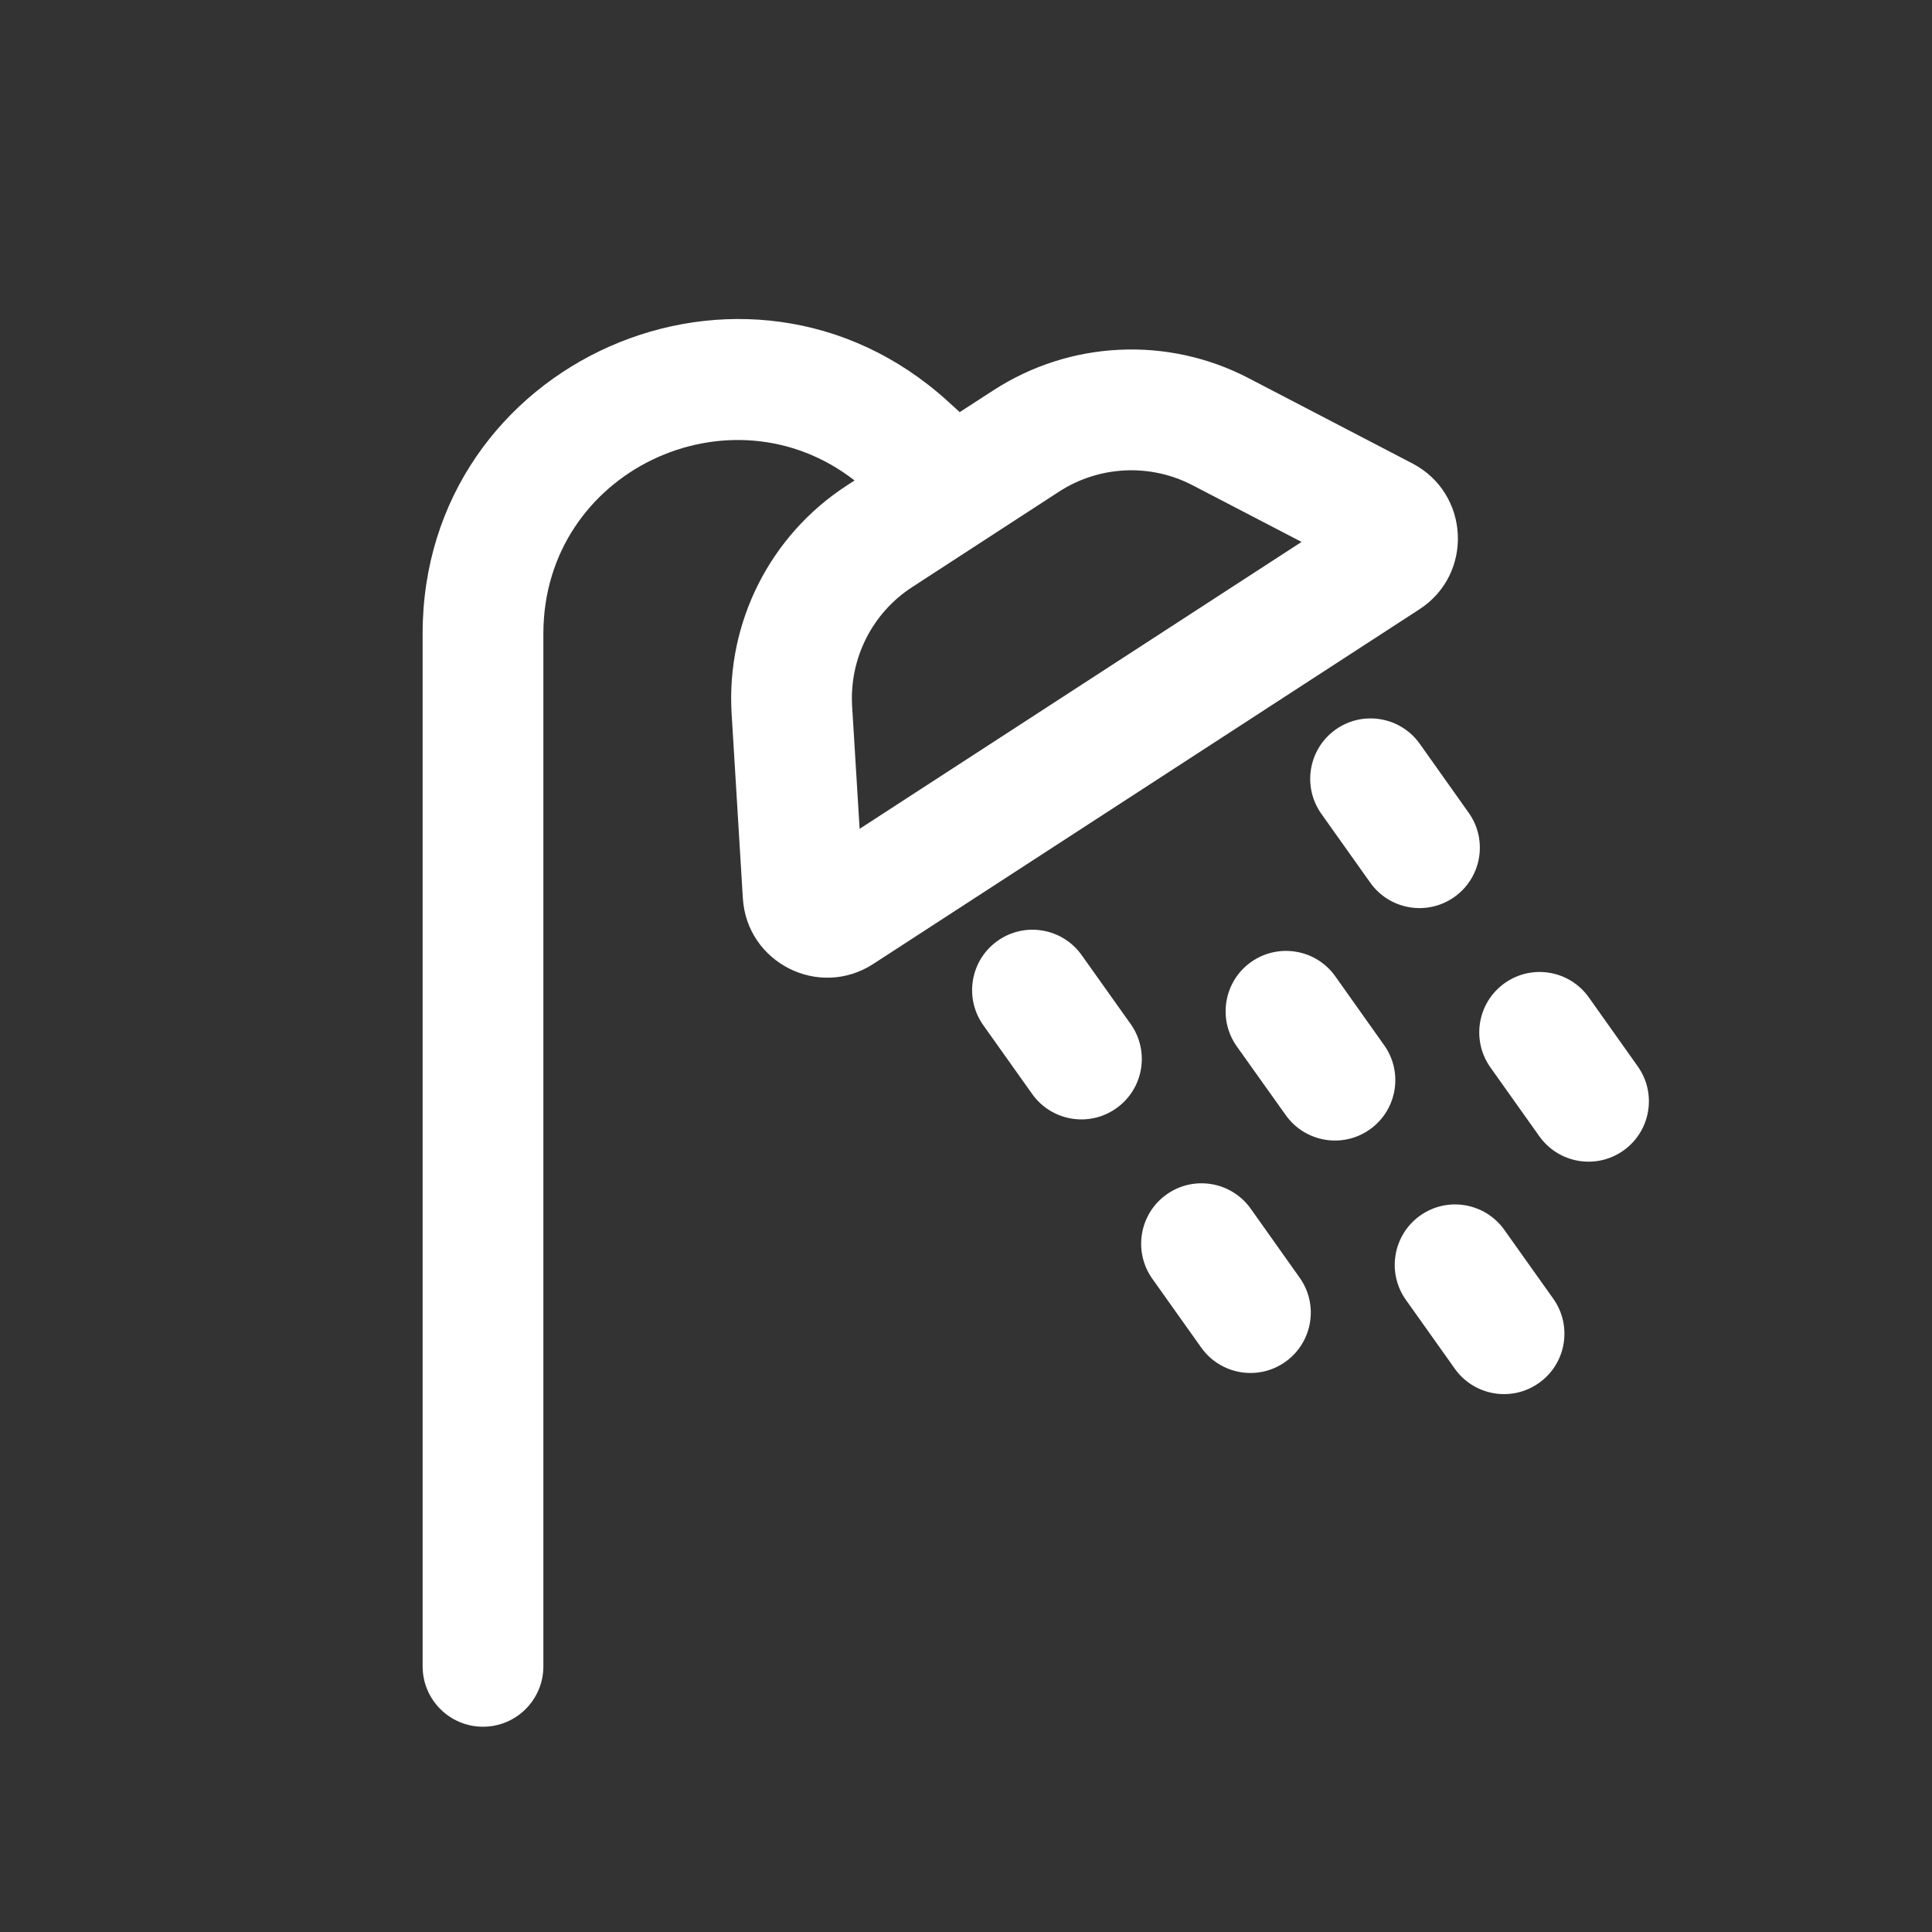 <svg width="16" height="16" viewBox="0 0 16 16" fill="none" xmlns="http://www.w3.org/2000/svg">
<rect x="0" y="0" width="16" height="16" fill="#333333" stroke="none"/>
<path fill-rule="evenodd" clip-rule="evenodd" d="M7.077 3.979C6.046 3.176 4.5 3.902 4.5 5.247V13.8C4.5 14.076 4.276 14.3 4 14.3C3.724 14.3 3.5 14.076 3.5 13.8V5.247C3.5 2.99 6.179 1.805 7.849 3.323L7.948 3.413L8.226 3.233C8.86 2.821 9.668 2.782 10.339 3.131L11.697 3.838C12.172 4.086 12.205 4.754 11.755 5.046L7.232 7.983C6.782 8.275 6.185 7.974 6.152 7.439L6.059 5.911C6.013 5.156 6.377 4.434 7.011 4.022L7.077 3.979ZM7.556 4.861L8.77 4.072C9.103 3.856 9.526 3.836 9.877 4.019L10.779 4.488L7.119 6.864L7.057 5.85C7.033 5.454 7.223 5.076 7.556 4.861Z" fill="white"/>
<path d="M8.958 7.91C8.798 7.685 8.486 7.632 8.261 7.792C8.036 7.952 7.983 8.264 8.143 8.49L8.548 9.06C8.708 9.285 9.02 9.338 9.245 9.178C9.471 9.018 9.523 8.706 9.364 8.481L8.958 7.91Z" fill="white"/>
<path d="M9.661 9.892C9.886 9.732 10.198 9.785 10.358 10.01L10.763 10.581C10.923 10.806 10.87 11.118 10.645 11.278C10.42 11.438 10.108 11.385 9.948 11.16L9.543 10.59C9.383 10.364 9.436 10.052 9.661 9.892Z" fill="white"/>
<path d="M12.458 10.185C12.298 9.96 11.986 9.907 11.761 10.067C11.536 10.227 11.483 10.54 11.643 10.765L12.048 11.335C12.208 11.56 12.52 11.613 12.745 11.453C12.971 11.293 13.023 10.981 12.864 10.756L12.458 10.185Z" fill="white"/>
<path d="M10.361 7.967C10.586 7.808 10.898 7.86 11.058 8.085L11.463 8.656C11.623 8.881 11.57 9.193 11.345 9.353C11.12 9.513 10.808 9.46 10.648 9.235L10.242 8.665C10.083 8.44 10.135 8.127 10.361 7.967Z" fill="white"/>
<path d="M13.158 8.26C12.998 8.035 12.686 7.982 12.461 8.142C12.236 8.302 12.183 8.614 12.343 8.84L12.748 9.41C12.908 9.635 13.22 9.688 13.445 9.528C13.67 9.368 13.723 9.056 13.563 8.831L13.158 8.26Z" fill="white"/>
<path d="M11.061 6.042C11.286 5.882 11.598 5.935 11.758 6.16L12.163 6.731C12.323 6.956 12.27 7.268 12.045 7.428C11.82 7.588 11.508 7.535 11.348 7.31L10.943 6.74C10.783 6.514 10.836 6.202 11.061 6.042Z" fill="white"/>
</svg>

